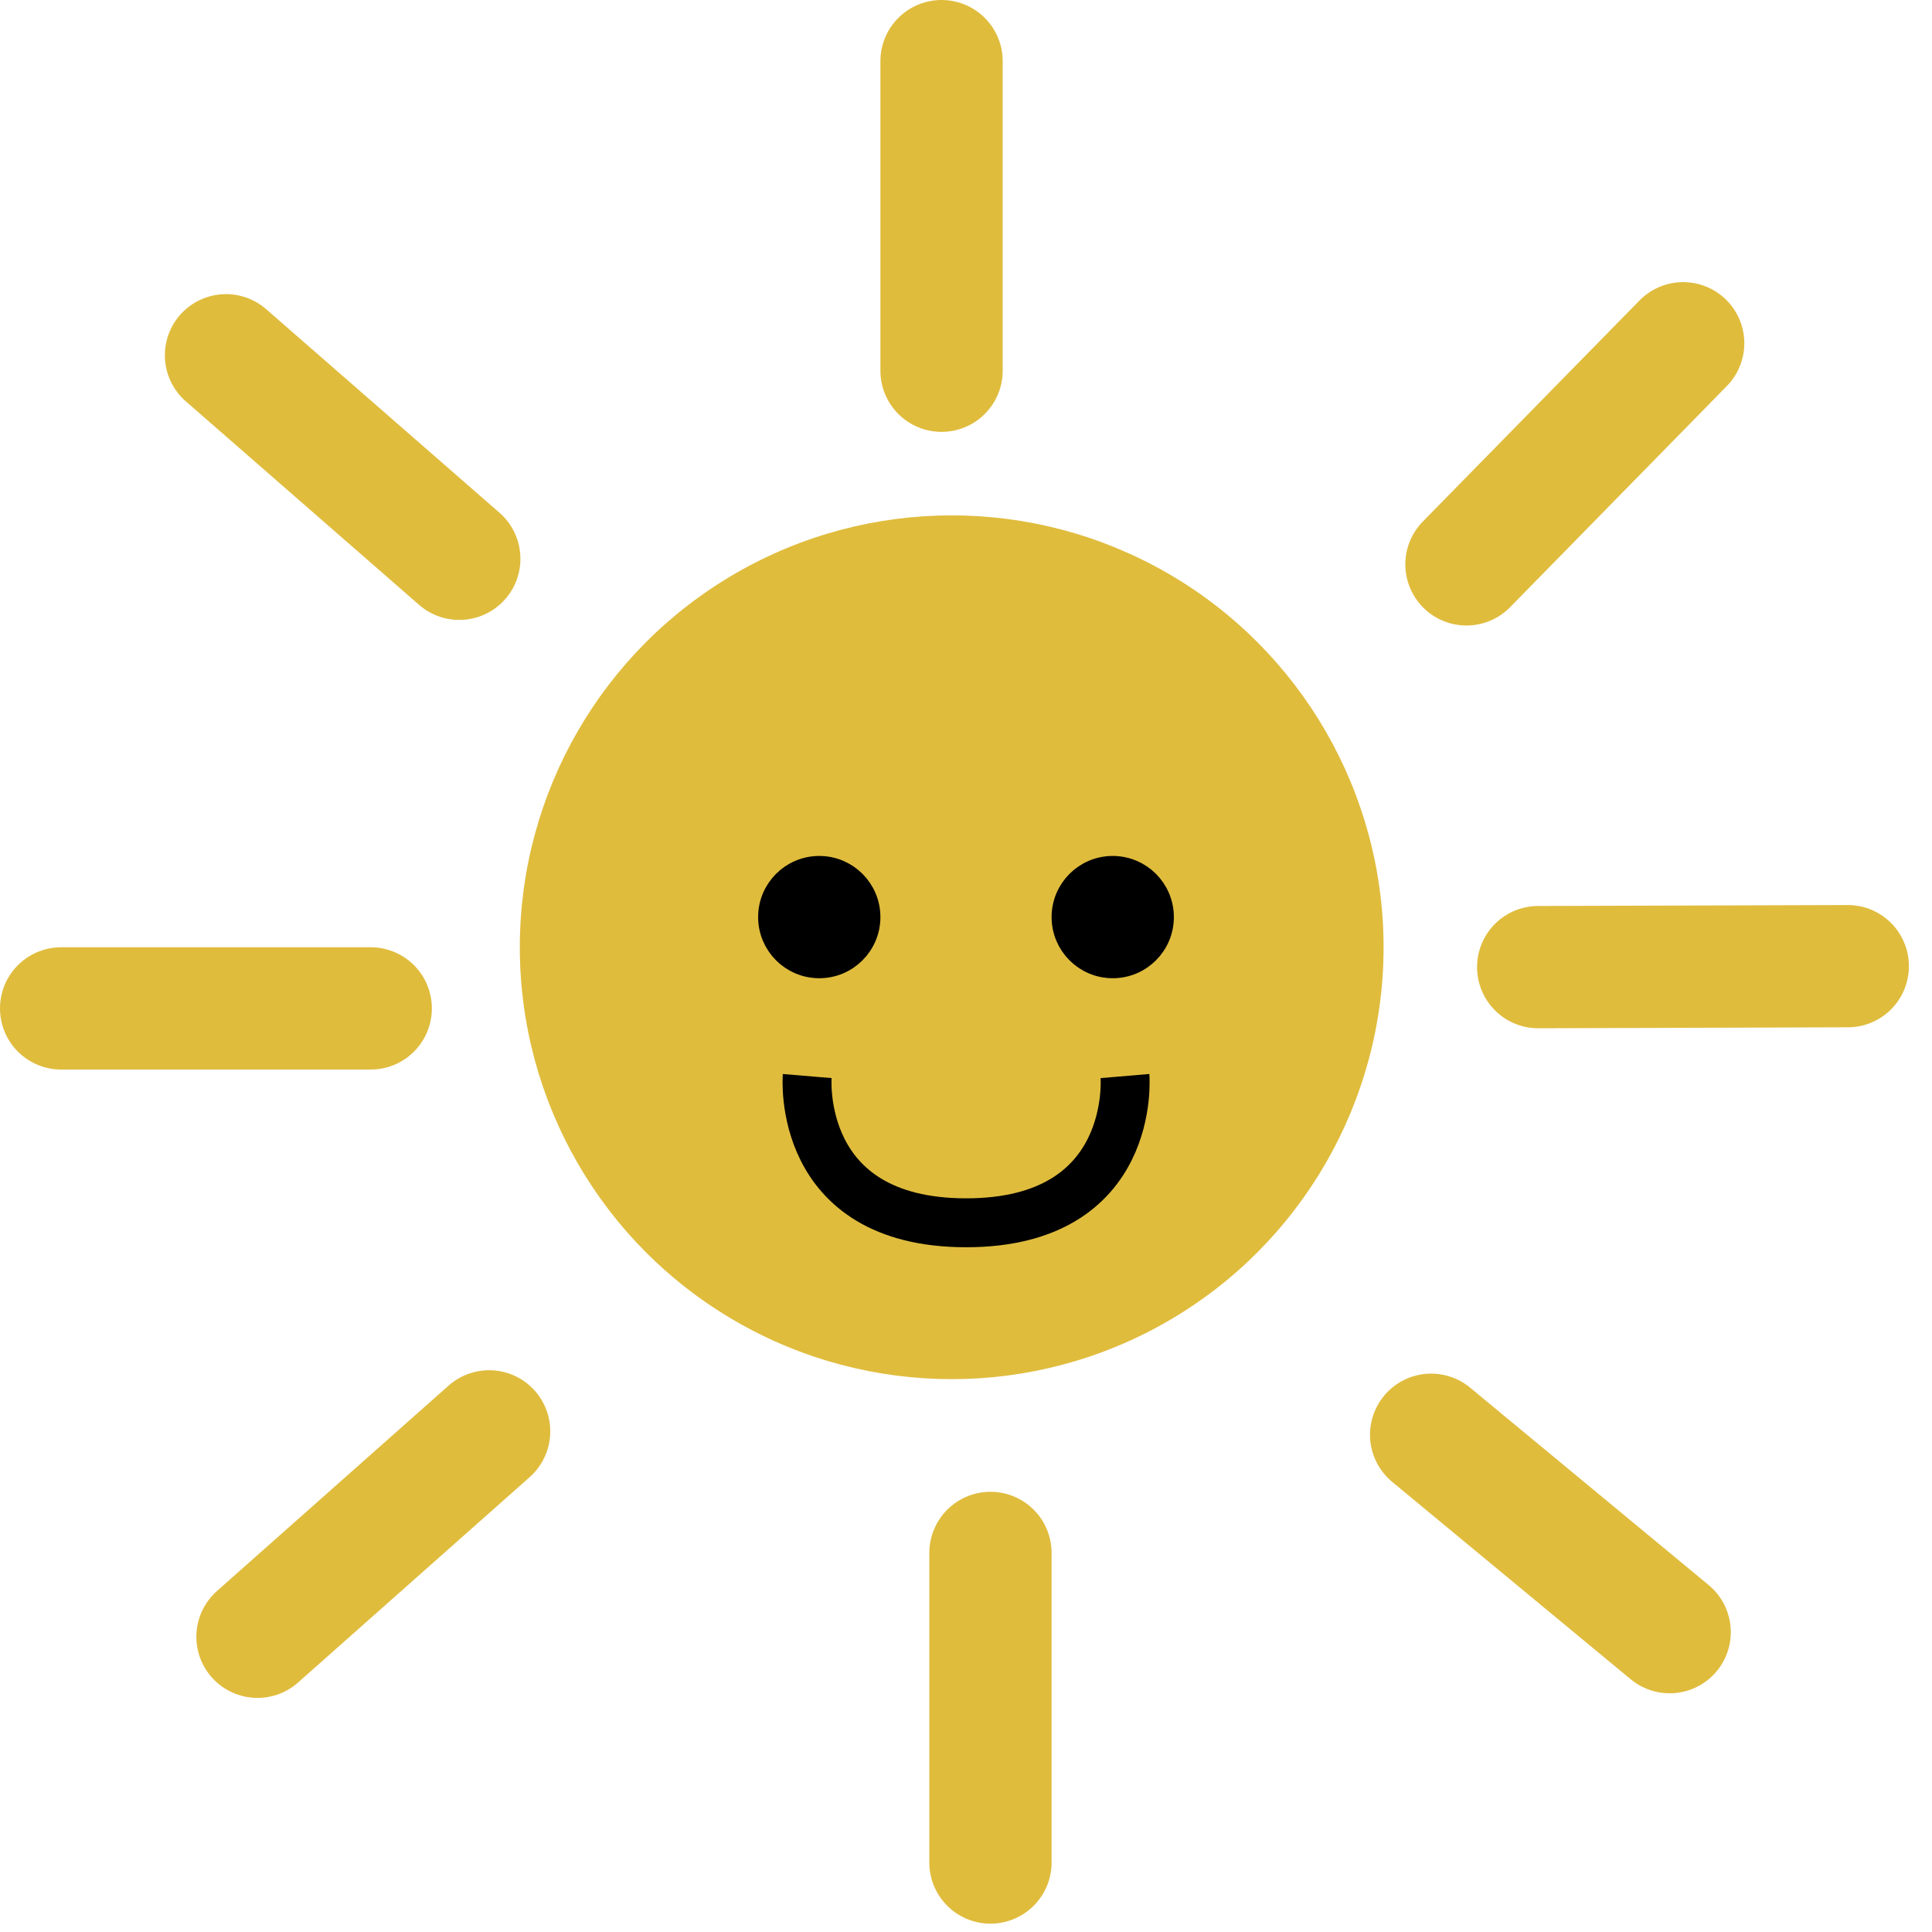 <svg width="79" height="79" viewBox="0 0 79 79" fill="none" xmlns="http://www.w3.org/2000/svg">
<circle cx="38.915" cy="38.734" r="17.66" fill="#E0BC3D"/>
<line x1="18.78" y1="22.849" x2="9.241" y2="14.527" stroke="#E0BC3D" stroke-width="5" stroke-linecap="round"/>
<line x1="38.5" y1="15.159" x2="38.5" y2="2.5" stroke="#E0BC3D" stroke-width="5" stroke-linecap="round"/>
<line x1="59.964" y1="23.077" x2="68.825" y2="14.036" stroke="#E0BC3D" stroke-width="5" stroke-linecap="round"/>
<line x1="58.52" y1="58.668" x2="68.273" y2="66.739" stroke="#E0BC3D" stroke-width="5" stroke-linecap="round"/>
<line x1="20.001" y1="58.529" x2="10.529" y2="66.928" stroke="#E0BC3D" stroke-width="5" stroke-linecap="round"/>
<line x1="40.5" y1="63.5" x2="40.5" y2="76.159" stroke="#E0BC3D" stroke-width="5" stroke-linecap="round"/>
<line x1="15.159" y1="41.234" x2="2.5" y2="41.234" stroke="#E0BC3D" stroke-width="5" stroke-linecap="round"/>
<line x1="62.897" y1="39.546" x2="75.556" y2="39.507" stroke="#E0BC3D" stroke-width="5" stroke-linecap="round"/>
<circle cx="33.5" cy="37.5" r="2" fill="black" stroke="black"/>
<circle cx="45.5" cy="37.5" r="2" fill="black" stroke="black"/>
<path d="M33.007 44C33.007 44 32.507 50 39.507 50C46.507 50 46 44 46 44" stroke="black" stroke-width="2"/>
</svg>
